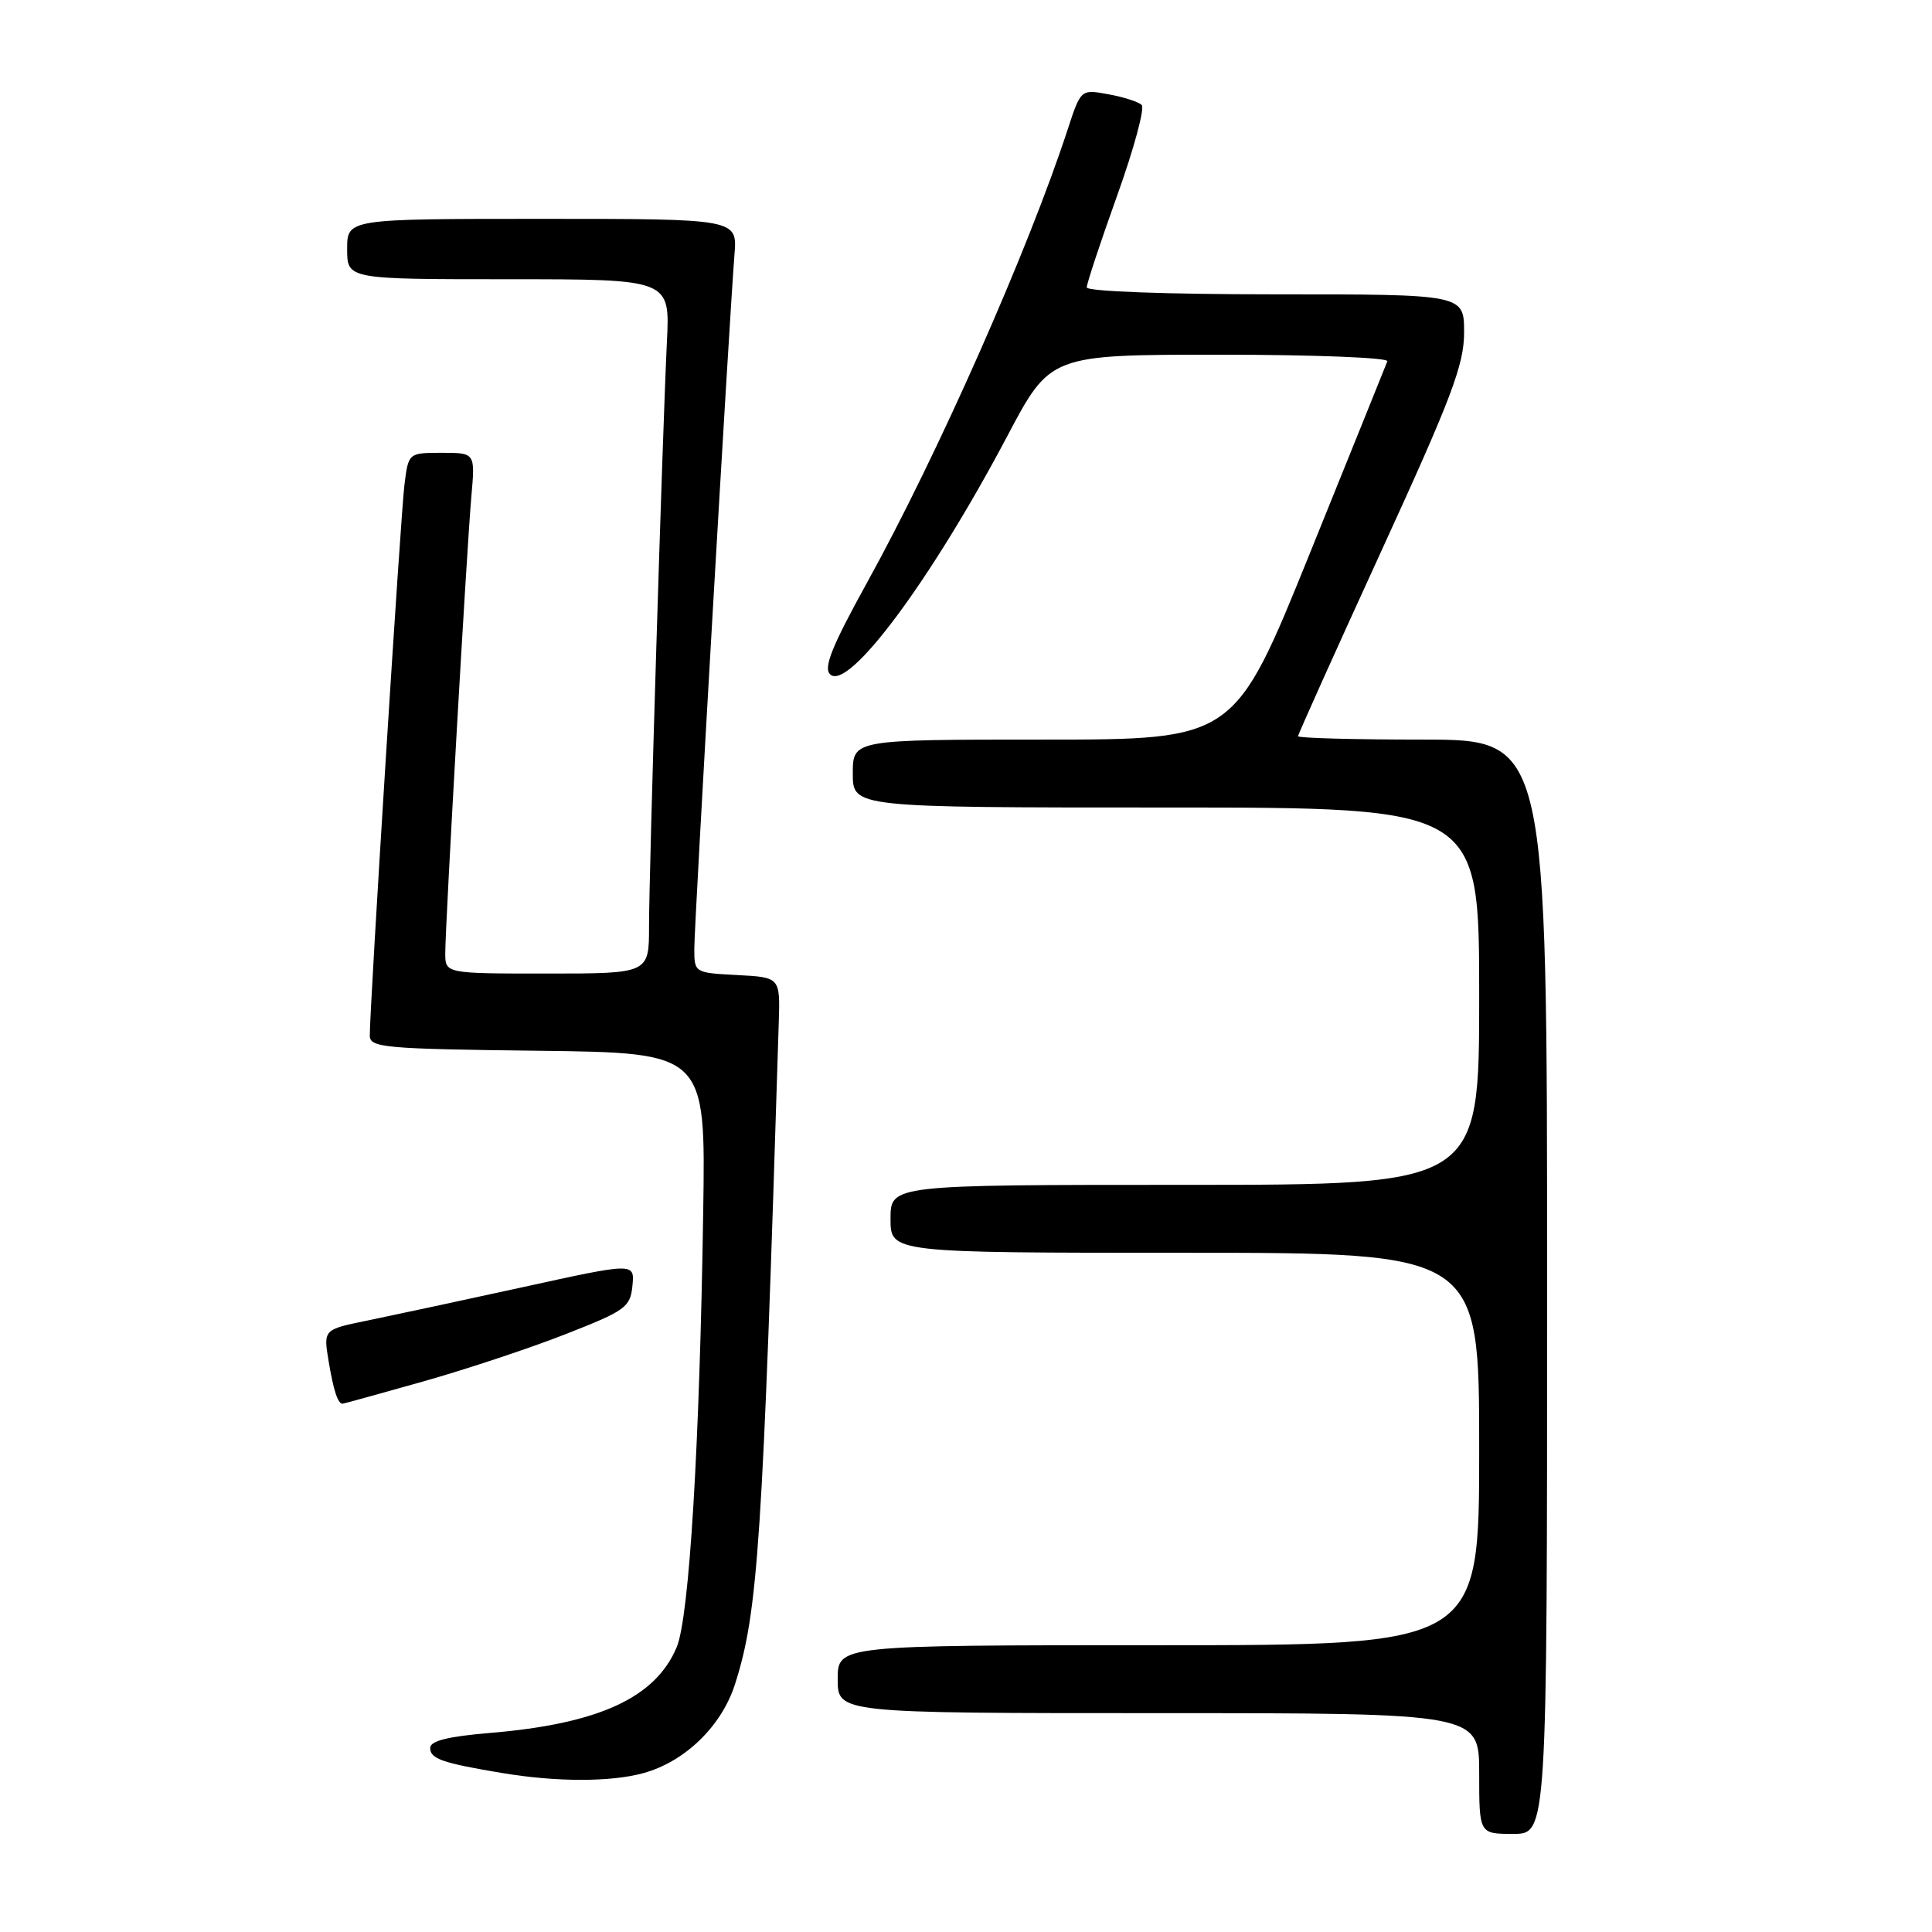 <?xml version="1.0" encoding="UTF-8" standalone="no"?>
<!DOCTYPE svg PUBLIC "-//W3C//DTD SVG 1.1//EN" "http://www.w3.org/Graphics/SVG/1.1/DTD/svg11.dtd" >
<svg xmlns="http://www.w3.org/2000/svg" xmlns:xlink="http://www.w3.org/1999/xlink" version="1.1" viewBox="0 0 256 256">
 <g >
 <path fill="currentColor"
d=" M 205.00 170.50 C 205.00 98.00 205.00 98.00 188.50 98.00 C 179.43 98.00 172.00 97.80 172.00 97.55 C 172.00 97.30 176.95 86.30 183.00 73.09 C 192.37 52.64 194.00 48.33 194.00 44.04 C 194.00 39.00 194.00 39.00 169.00 39.00 C 154.51 39.00 144.00 38.61 144.00 38.08 C 144.00 37.58 145.81 32.10 148.03 25.91 C 150.25 19.73 151.71 14.32 151.28 13.91 C 150.85 13.49 148.86 12.85 146.86 12.49 C 143.22 11.82 143.22 11.82 141.47 17.16 C 136.23 33.19 124.22 60.32 114.86 77.25 C 110.24 85.62 109.09 88.48 109.99 89.35 C 112.38 91.68 123.37 76.90 133.49 57.75 C 139.17 47.00 139.17 47.00 161.67 47.00 C 174.04 47.00 184.02 47.39 183.83 47.87 C 183.65 48.35 179.02 59.82 173.54 73.37 C 163.58 98.00 163.58 98.00 138.29 98.00 C 113.00 98.00 113.00 98.00 113.00 102.50 C 113.00 107.00 113.00 107.00 154.50 107.00 C 196.00 107.00 196.00 107.00 196.00 132.00 C 196.00 157.00 196.00 157.00 157.00 157.00 C 118.00 157.00 118.00 157.00 118.00 161.50 C 118.00 166.00 118.00 166.00 157.00 166.00 C 196.00 166.00 196.00 166.00 196.00 192.00 C 196.00 218.00 196.00 218.00 153.50 218.00 C 111.00 218.00 111.00 218.00 111.00 222.50 C 111.00 227.00 111.00 227.00 153.50 227.00 C 196.00 227.00 196.00 227.00 196.00 235.00 C 196.00 243.00 196.00 243.00 200.50 243.00 C 205.00 243.00 205.00 243.00 205.00 170.50 Z  M 85.28 234.94 C 90.77 233.42 95.61 228.72 97.38 223.20 C 100.45 213.63 101.05 204.58 103.19 135.50 C 103.38 129.50 103.38 129.50 97.69 129.20 C 92.00 128.90 92.00 128.90 92.00 125.66 C 92.00 122.33 96.64 42.27 97.32 33.75 C 97.71 29.00 97.71 29.00 71.85 29.00 C 46.00 29.00 46.00 29.00 46.00 33.00 C 46.00 37.00 46.00 37.00 67.39 37.00 C 88.78 37.00 88.78 37.00 88.37 45.25 C 87.78 57.40 86.00 115.49 86.00 122.75 C 86.00 129.00 86.00 129.00 72.50 129.00 C 59.00 129.00 59.00 129.00 59.00 126.31 C 59.00 122.49 61.85 72.65 62.46 65.75 C 62.97 60.00 62.97 60.00 58.55 60.00 C 54.12 60.00 54.12 60.00 53.59 64.25 C 53.09 68.19 48.99 133.36 49.00 137.23 C 49.00 138.81 50.92 138.99 71.25 139.23 C 93.50 139.50 93.50 139.50 93.18 160.50 C 92.71 191.60 91.33 214.28 89.67 218.25 C 86.86 224.97 79.33 228.43 64.86 229.63 C 59.29 230.10 57.00 230.68 57.00 231.62 C 57.00 233.05 58.61 233.61 66.51 234.93 C 73.74 236.14 80.95 236.14 85.28 234.94 Z  M 56.08 183.05 C 61.81 181.43 70.33 178.60 75.00 176.76 C 82.89 173.67 83.52 173.21 83.80 170.37 C 84.10 167.30 84.10 167.30 69.30 170.55 C 61.16 172.33 51.88 174.32 48.68 174.98 C 42.85 176.17 42.85 176.17 43.54 180.34 C 44.19 184.24 44.76 186.00 45.39 186.00 C 45.53 186.00 50.34 184.67 56.08 183.05 Z "/>
</g>
</svg>
